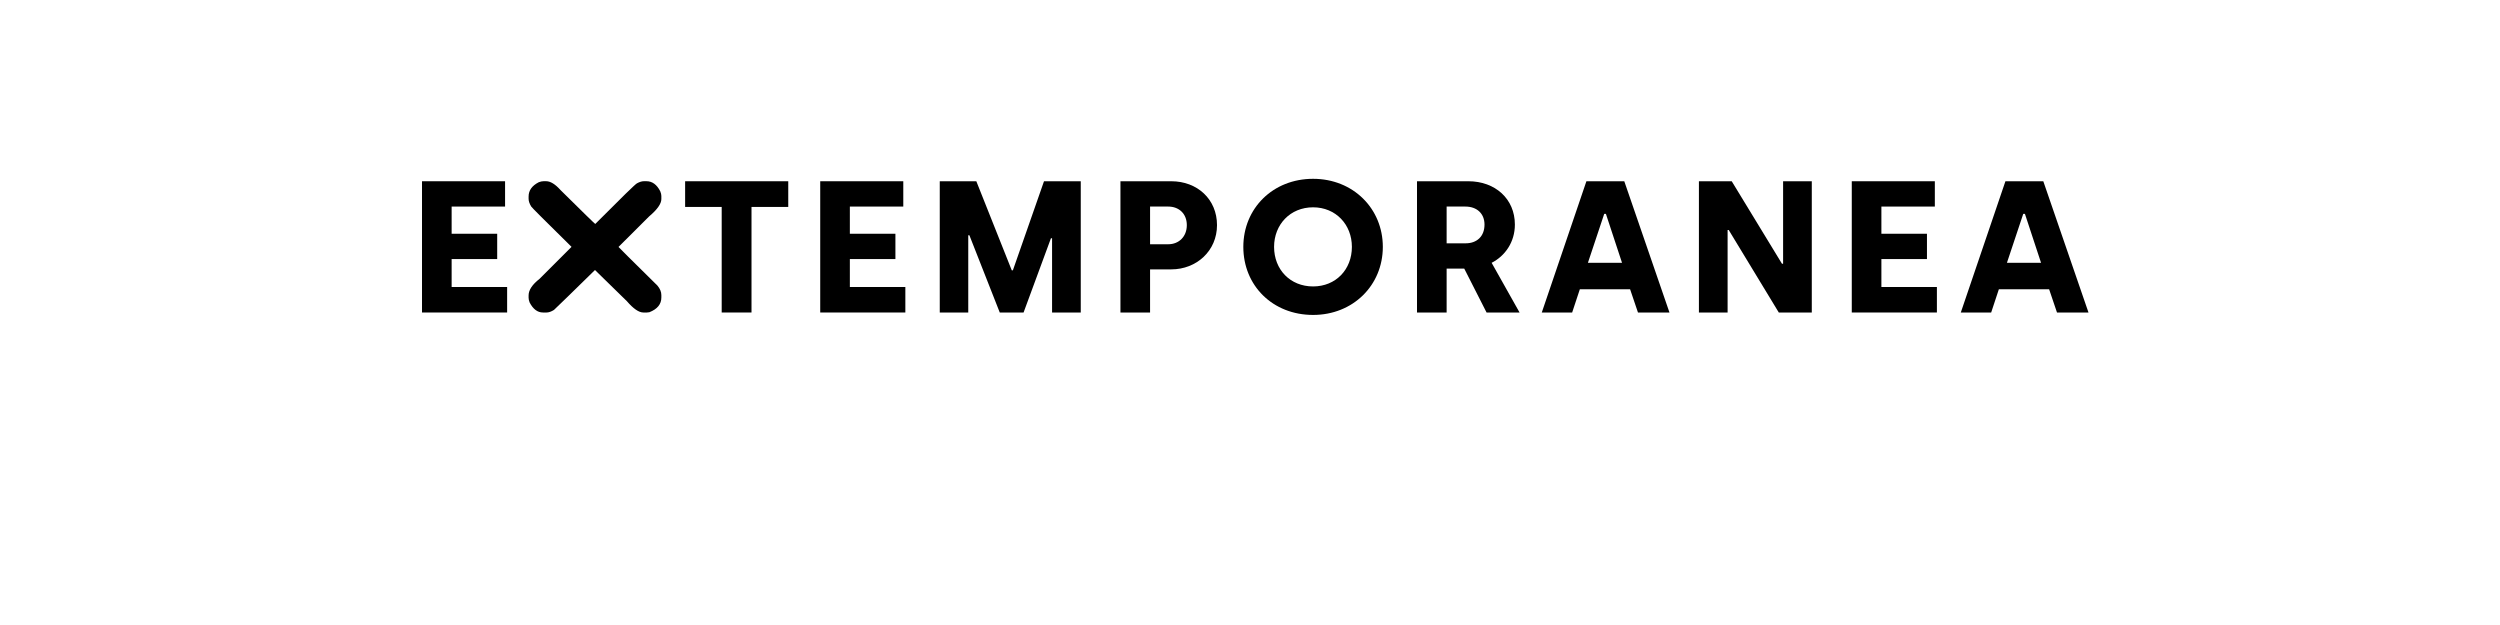 <?xml version="1.0" encoding="UTF-8" standalone="no"?>
<svg
   xmlns:dc="http://purl.org/dc/elements/1.1/"
   xmlns:cc="http://creativecommons.org/ns#"
   xmlns:rdf="http://www.w3.org/1999/02/22-rdf-syntax-ns#"
   xmlns:svg="http://www.w3.org/2000/svg"
   xmlns="http://www.w3.org/2000/svg"
   id="svg16"
   width="800px"
   version="1.1"
   height="200px">
  <defs
     id="defs4">
    <style
       id="style2"
       type="text/css"><![CDATA[    
     @font-face {font-family:Silka Bold;
     src: url('/Users/francesco/Repos/write-logos/src/fonts/Fonts_E_TEMPORANEA/Silka-Bold.otf');}
     @font-face {font-family:Zian;
     src: url('/Users/francesco/Repos/write-logos/src/fonts/Fonts_X/Zianfreepromo.ttf');}
     ]]></style>
  </defs>
  <g
     id="g14"
     style="font-size:60px">
    <g
       style="text-anchor:middle"
       id="text12"
       aria-label="EXTEMPORANEA">
      <path
         id="path22"
         style="font-family:'Silka Bold';letter-spacing:0.075em"
         d="m 135.042,100 h 27.24 v -8.16 h -17.76 V 82.9 h 14.58 v -8.1 h -14.58 v -8.7 h 17.1 V 58 h -26.58 z" />
      <path
         id="path24"
         style="font-family:Zian;letter-spacing:0.05em"
         d="m 173.928,57.988 h 0.82 q 2.08,0 4.6,2.812 10.957,10.84 11.133,10.869 12.773,-12.832 13.359,-13.008 1.23,-0.674 2.197,-0.674 h 0.82 q 2.783,0 4.424,3.223 0.352,0.85 0.352,1.494 v 0.996 q 0,2.256 -3.926,5.566 l -9.785,9.756 q 0,0.088 12.451,12.363 1.26,1.494 1.26,3.047 v 0.762 q 0,3.223 -3.838,4.717 Q 207.326,100 207.033,100 h -1.172 q -2.139,0 -5.273,-3.633 L 190.393,86.406 Q 179.67,96.924 177.268,99.18 175.949,100 174.924,100 h -1.172 q -2.607,0 -4.277,-3.223 -0.322,-0.85 -0.322,-1.494 v -0.762 q 0,-2.549 3.516,-5.303 l 10.195,-10.195 v -0.059 q -12.861,-12.656 -12.861,-12.861 -0.85,-1.377 -0.85,-2.49 v -0.732 q 0,-2.9 3.252,-4.57 0.85,-0.322 1.523,-0.322 z" />
      <path
         id="path26"
         style="font-family:'Silka Bold';letter-spacing:0.075em"
         d="m 230.941,100 h 9.54 V 66.22 h 11.76 V 58 h -33 v 8.22 h 11.7 z" />
      <path
         id="path28"
         style="font-family:'Silka Bold';letter-spacing:0.075em"
         d="m 262.472,100 h 27.24 v -8.16 h -17.76 V 82.9 h 14.58 v -8.1 h -14.58 v -8.7 h 17.1 V 58 h -26.58 z" />
      <path
         id="path30"
         style="font-family:'Silka Bold';letter-spacing:0.075em"
         d="m 300.722,100 h 9.12 V 75.28 h 0.36 l 9.72,24.72 h 7.62 l 8.76,-23.76 h 0.36 V 100 h 9.18 V 58 h -11.76 l -9.96,28.5 h -0.36 l -11.34,-28.5 h -11.7 z" />
      <path
         id="path32"
         style="font-family:'Silka Bold';letter-spacing:0.075em"
         d="m 358.542,100 h 9.48 V 86.2 h 6.78 c 8.1,0 14.64,-5.94 14.64,-14.16 0,-8.28 -6.3,-14.04 -14.64,-14.04 h -16.26 z m 9.48,-21.84 V 66.1 h 5.82 c 3.42,0 5.94,2.28 5.94,5.94 0,3.66 -2.52,6.12 -5.94,6.12 z" />
      <path
         id="path34"
         style="font-family:'Silka Bold';letter-spacing:0.075em"
         d="m 420.185,100.78 c 12.78,0 22.32,-9.48 22.32,-21.78 0,-12.24 -9.48,-21.78 -22.32,-21.78 -12.84,0 -22.32,9.42 -22.32,21.78 0,12.42 9.42,21.78 22.32,21.78 z m 0,-9.12 c -7.32,0 -12.48,-5.4 -12.48,-12.66 0,-7.14 5.16,-12.66 12.48,-12.66 7.26,0 12.42,5.52 12.42,12.66 0,7.26 -5.16,12.66 -12.42,12.66 z" />
      <path
         id="path36"
         style="font-family:'Silka Bold';letter-spacing:0.075em"
         d="m 453.441,100 h 9.48 V 85.96 h 5.64 l 7.14,14.04 h 10.56 l -8.94,-15.9 c 4.26,-2.16 7.44,-6.6 7.44,-12.24 0,-8.22 -6.3,-13.86 -14.88,-13.86 h -16.44 z m 9.48,-22.14 V 66.1 h 6 c 3.72,0 6.12,2.28 6.12,5.76 0,3.9 -2.58,6 -6,6 z" />
      <path
         id="path38"
         style="font-family:'Silka Bold';letter-spacing:0.075em"
         d="m 493.37,100 h 9.72 l 2.46,-7.44 h 16.08 l 2.52,7.44 h 10.08 l -14.46,-42 h -12.12 z m 14.76,-15.9 5.22,-15.66 h 0.54 l 5.16,15.66 z" />
      <path
         id="path40"
         style="font-family:'Silka Bold';letter-spacing:0.075em"
         d="m 543.652,100 h 9.18 V 73.6 h 0.36 l 16.02,26.4 h 10.56 V 58 h -9.18 v 26.4 h -0.36 l -16.08,-26.4 h -10.5 z" />
      <path
         id="path42"
         style="font-family:'Silka Bold';letter-spacing:0.075em"
         d="m 592.566,100 h 27.24 v -8.16 h -17.76 V 82.9 h 14.58 v -8.1 h -14.58 v -8.7 h 17.1 V 58 h -26.58 z" />
      <path
         id="path44"
         style="font-family:'Silka Bold';letter-spacing:0.075em"
         d="m 627.456,100 h 9.72 l 2.46,-7.44 h 16.08 l 2.52,7.44 h 10.08 l -14.46,-42 h -12.12 z m 14.76,-15.9 5.22,-15.66 h 0.54 l 5.16,15.66 z" />
    </g>
  </g>
</svg>
